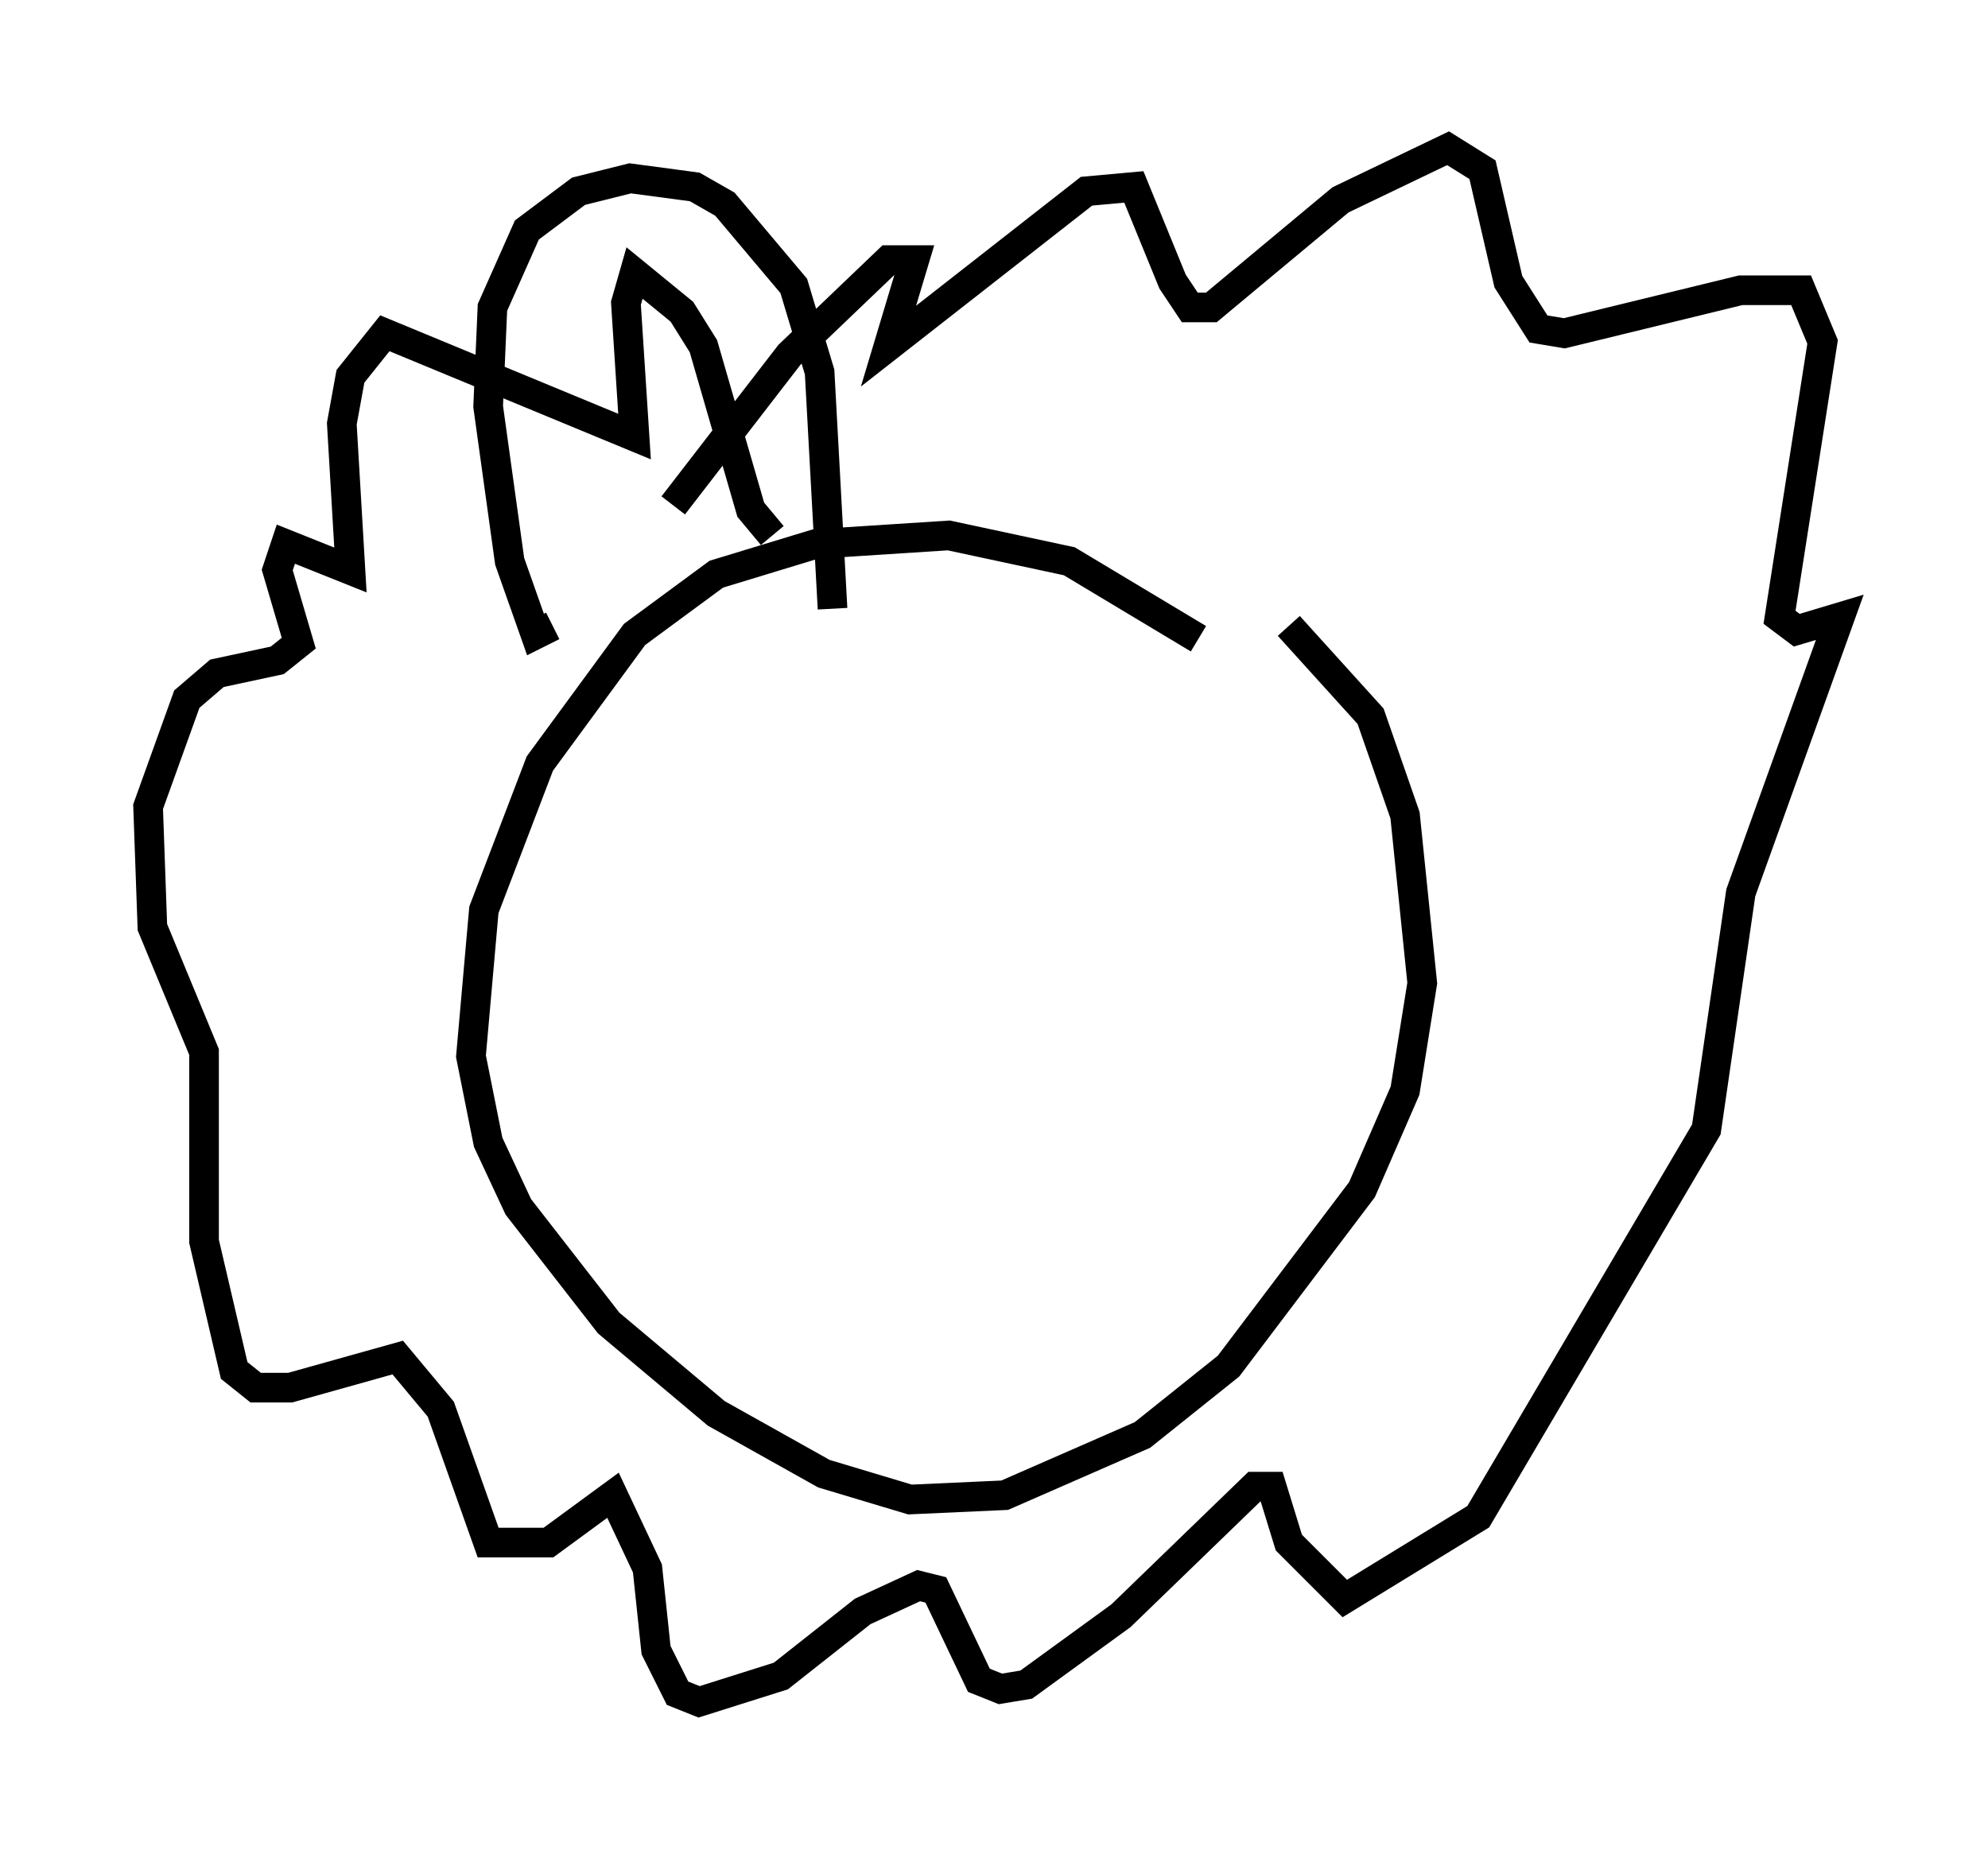 <?xml version="1.0" encoding="utf-8" ?>
<svg baseProfile="full" height="62.436" version="1.1" width="67.084" xmlns="http://www.w3.org/2000/svg" xmlns:ev="http://www.w3.org/2001/xml-events" xmlns:xlink="http://www.w3.org/1999/xlink"><defs /><rect fill="white" height="62.436" width="67.084" x="0" y="0" /><path d="M42.62, 24.609 m-2.179, -3.05 l-4.358, -2.615 -4.067, -0.872 l-4.503, 0.291 -3.341, 1.017 l-2.76, 2.034 -3.196, 4.358 l-1.888, 4.939 -0.436, 4.939 l0.581, 2.905 1.017, 2.179 l3.05, 3.922 3.631, 3.05 l3.631, 2.034 2.905, 0.872 l3.196, -0.145 4.648, -2.034 l2.905, -2.324 4.503, -5.955 l1.453, -3.341 0.581, -3.631 l-0.581, -5.665 -1.162, -3.341 l-2.76, -3.05 m-17.43, -3.05 l-0.726, -0.872 -1.598, -5.52 l-0.726, -1.162 -1.598, -1.307 l-0.291, 1.017 0.291, 4.503 l-8.425, -3.486 -1.162, 1.453 l-0.291, 1.598 0.291, 4.939 l-2.179, -0.872 -0.291, 0.872 l0.726, 2.469 -0.726, 0.581 l-2.034, 0.436 -1.017, 0.872 l-1.307, 3.631 0.145, 4.067 l1.743, 4.212 0.0, 6.391 l1.017, 4.358 0.726, 0.581 l1.162, 0.0 3.631, -1.017 l1.453, 1.743 1.598, 4.503 l2.034, 0.0 2.179, -1.598 l1.162, 2.469 0.291, 2.76 l0.726, 1.453 0.726, 0.291 l2.76, -0.872 2.76, -2.179 l1.888, -0.872 0.581, 0.145 l1.453, 3.05 0.726, 0.291 l0.872, -0.145 3.196, -2.324 l4.503, -4.358 0.581, 0.0 l0.581, 1.888 1.888, 1.888 l4.503, -2.76 7.698, -13.073 l1.162, -7.989 3.341, -9.296 l-1.453, 0.436 -0.581, -0.436 l1.453, -9.296 -0.726, -1.743 l-2.034, 0.0 -5.955, 1.453 l-0.872, -0.145 -1.017, -1.598 l-0.872, -3.777 -1.162, -0.726 l-3.631, 1.743 -4.358, 3.631 l-0.726, 0.0 -0.581, -0.872 l-1.307, -3.196 -1.598, 0.145 l-6.682, 5.229 0.872, -2.905 l-0.872, 0.0 -3.341, 3.196 l-3.922, 5.084 m-4.067, 4.067 l-0.581, 0.291 -0.872, -2.469 l-0.726, -5.229 0.145, -3.341 l1.162, -2.615 1.743, -1.307 l1.743, -0.436 2.179, 0.291 l1.017, 0.581 2.324, 2.76 l0.872, 2.905 0.436, 7.989 " fill="none" stroke="black" stroke-width="1" /></svg>